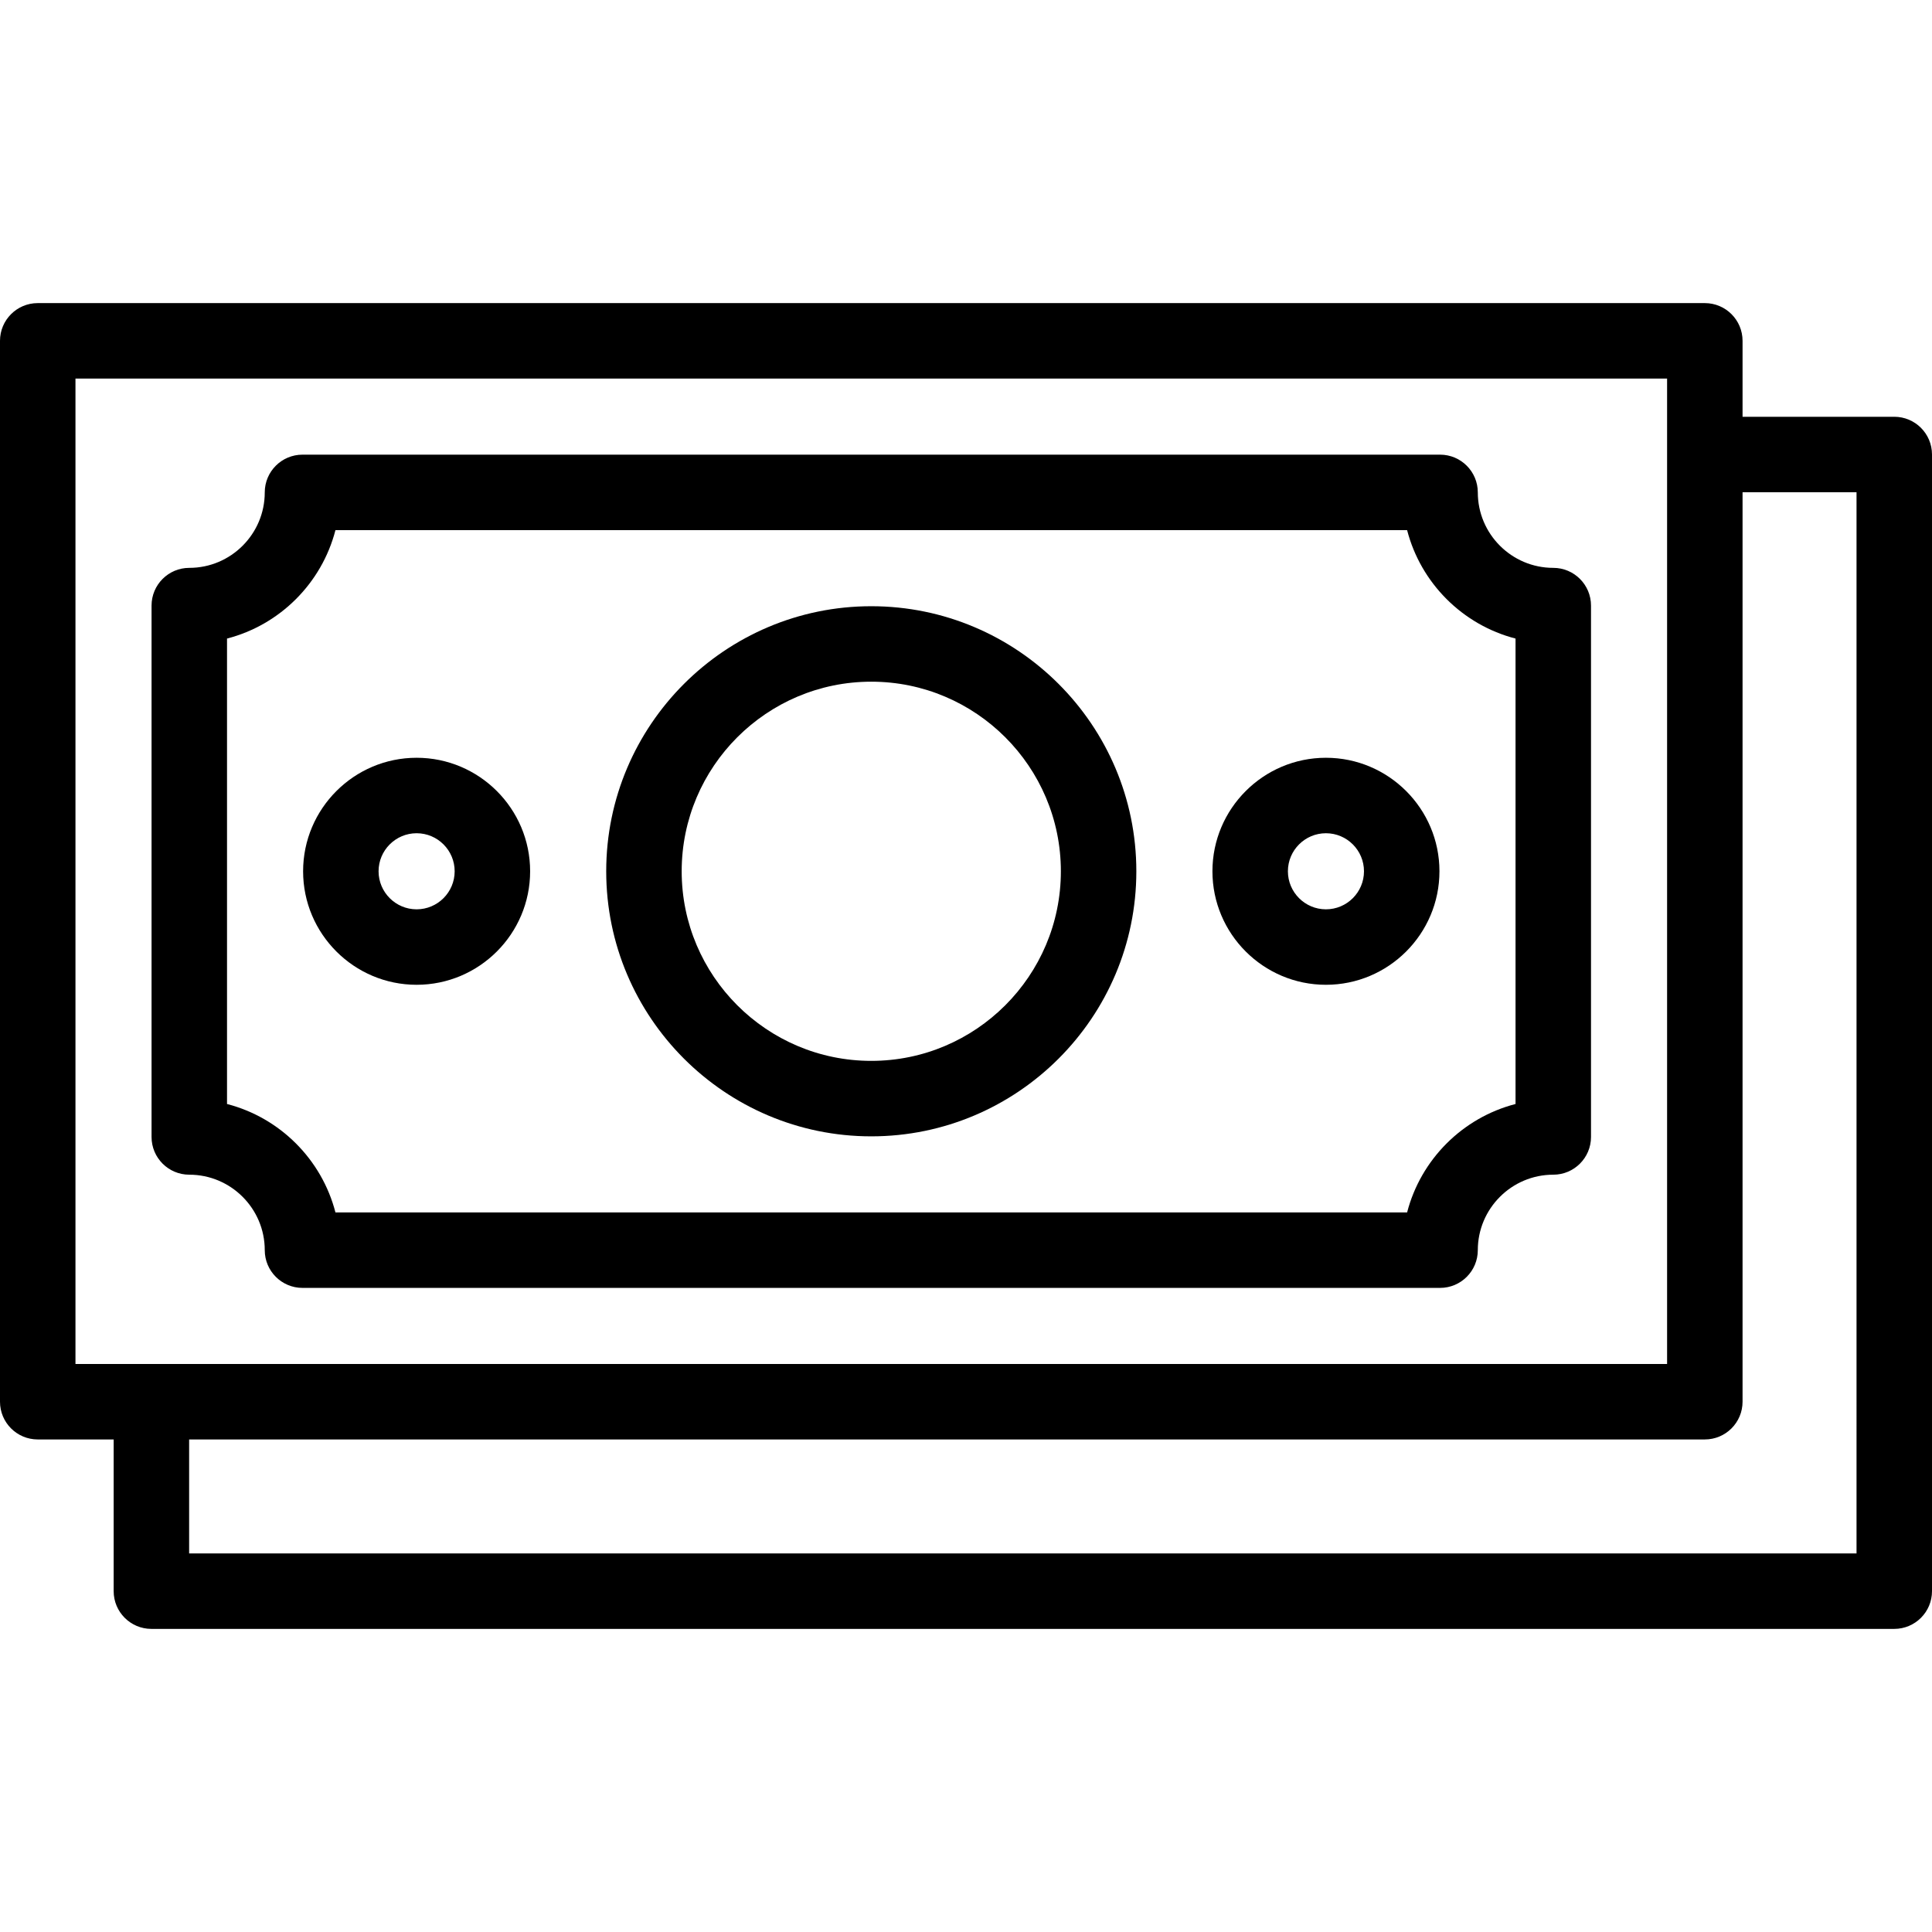<svg id="Capa_1" enable-background="new 0 0 512 512" height="512" viewBox="0 0 512 512" width="512" xmlns="http://www.w3.org/2000/svg"><g><path d="m110.408 260.979c16.587 0 30.082-13.494 30.082-30.081s-13.495-30.082-30.082-30.082-30.082 13.495-30.082 30.082 13.495 30.081 30.082 30.081zm0-40.163c5.56 0 10.082 4.522 10.082 10.082 0 5.559-4.522 10.081-10.082 10.081s-10.082-4.523-10.082-10.081c0-5.559 4.523-10.082 10.082-10.082z"/><path d="m351.388 260.979c16.587 0 30.082-13.494 30.082-30.081s-13.495-30.082-30.082-30.082-30.081 13.495-30.081 30.082 13.494 30.081 30.081 30.081zm0-40.163c5.56 0 10.082 4.522 10.082 10.082 0 5.559-4.522 10.081-10.082 10.081-5.559 0-10.081-4.523-10.081-10.081 0-5.559 4.522-10.082 10.081-10.082z"/><path d="m230.898 301.143c38.732 0 70.244-31.512 70.244-70.244 0-38.733-31.512-70.245-70.244-70.245-38.733 0-70.245 31.512-70.245 70.245 0 38.732 31.512 70.244 70.245 70.244zm0-120.49c27.705 0 50.244 22.54 50.244 50.245s-22.539 50.244-50.244 50.244-50.245-22.539-50.245-50.244 22.54-50.245 50.245-50.245z"/><path d="m50.163 311.306c11.028 0 20 8.972 20 20 0 5.522 4.478 10 10 10h301.47c5.522 0 10-4.478 10-10 0-11.028 8.972-20 20-20 5.522 0 10-4.478 10-10v-140.816c0-5.522-4.478-10-10-10-11.028 0-20-8.972-20-20 0-5.522-4.478-10-10-10h-301.47c-5.522 0-10 4.478-10 10 0 11.028-8.972 20-20 20-5.523 0-10 4.478-10 10v140.815c0 5.523 4.478 10.001 10 10.001zm10-142.081c14.036-3.626 25.109-14.698 28.734-28.734h284.001c3.625 14.036 14.698 25.108 28.734 28.734v123.347c-14.036 3.625-25.109 14.698-28.734 28.734h-284.001c-3.625-14.036-14.698-25.109-28.734-28.734z"/><path d="m502 110.449h-40.204v-20.123c0-5.522-4.478-10-10-10h-441.796c-5.523 0-10 4.478-10 10v281.144c0 5.522 4.477 10 10 10h20.122v40.204c0 5.522 4.478 10 10 10h461.878c5.522 0 10-4.478 10-10v-301.225c0-5.522-4.478-10-10-10zm-482-10.123h421.796v261.143c-16.533 0-397.56 0-421.796 0zm472 311.348h-441.878v-30.204h401.674c5.522 0 10-4.478 10-10v-241.02h30.204z"/></g></svg>